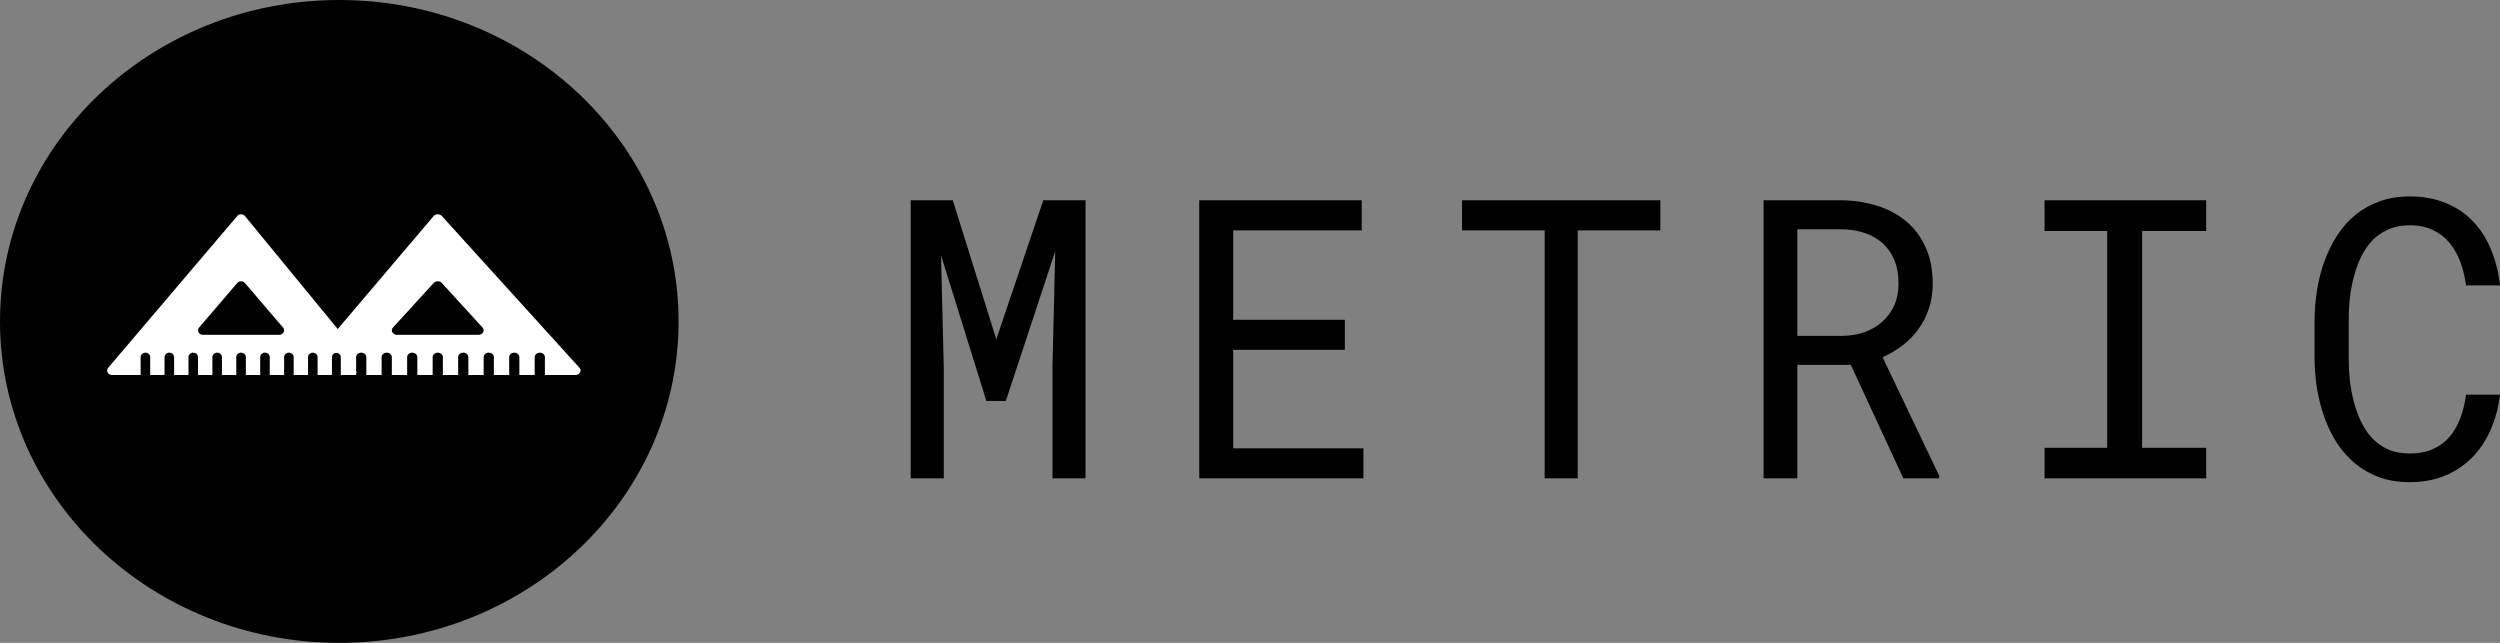 <svg width="140" height="36" viewBox="0 0 140 36" fill="none" xmlns="http://www.w3.org/2000/svg">
<rect x="0" y="0" width="140" height="36" fill="#808080" stroke="none"/>
<path d="M19 36C29.493 36 38 27.941 38 18C38 8.059 29.493 0 19 0C8.507 0 0 8.059 0 18C0 27.941 8.507 36 19 36Z" fill="black"/>
<path d="M20 19.749L13.709 12.09C13.607 11.97 13.393 11.97 13.291 12.09L6.059 20.595C5.995 20.67 5.981 20.773 6.027 20.857C6.072 20.945 6.166 21 6.268 21H7.875V20.5V20C7.875 19.862 7.996 19.749 8.143 19.749C8.29 19.749 8.411 19.862 8.411 20V20.5V21H9.214V20.5V20C9.214 19.862 9.335 19.749 9.482 19.749C9.63 19.749 9.75 19.862 9.75 20V20.5V21H10.554V20.5V20C10.554 19.862 10.674 19.749 10.822 19.749C10.969 19.749 11.089 19.862 11.089 20V20.5V21H11.893V20.5V20C11.893 19.862 12.013 19.749 12.161 19.749C12.308 19.749 12.429 19.862 12.429 20V20.5V21H13.232V20.5V20C13.232 19.862 13.353 19.749 13.5 19.749C13.647 19.749 13.768 19.862 13.768 20V20.5V21H14.571V20.5V20C14.571 19.862 14.692 19.749 14.839 19.749C14.987 19.749 15.107 19.862 15.107 20V20.5V21H15.911V20.5V20C15.911 19.862 16.031 19.749 16.179 19.749C16.326 19.749 16.446 19.862 16.446 20V20.5V21H17.25V20.5V20C17.25 19.862 17.37 19.749 17.518 19.749C17.665 19.749 17.786 19.862 17.786 20V20.5V21H18.589V20.5V20C18.589 19.862 18.71 19.749 18.857 19.749C19.004 19.749 19.125 19.862 19.125 20V20.5V21L20 20.857C19.5 20.452 19.527 19.892 20 19.749C19.768 20.107 19.527 19.892 20 19.749ZM11.357 18.749C11.255 18.749 11.162 18.694 11.116 18.606C11.071 18.521 11.084 18.419 11.148 18.344L13.291 15.842C13.393 15.722 13.607 15.722 13.709 15.842L15.852 18.344C15.916 18.419 15.93 18.521 15.884 18.606C15.838 18.694 15.745 18.749 15.643 18.749H11.357Z" fill="white"/>
<path d="M32.451 20.595L24.737 12.09C24.628 11.97 24.4 11.97 24.291 12.09L18 19.5C18.986 18.36 18.986 18.36 18 19.5C18.986 18.36 18 21 18 21H18.514V20.5V20C18.514 19.862 18.643 19.749 18.8 19.749C18.957 19.749 19.085 19.862 19.085 20V20.5V21H19.943V20.5V20C19.943 19.862 20.071 19.749 20.228 19.749C20.386 19.749 20.514 19.862 20.514 20V20.5V21H21.371V20.5V20C21.371 19.862 21.5 19.749 21.657 19.749C21.814 19.749 21.943 19.862 21.943 20V20.5V21H22.8V20.5V20C22.8 19.862 22.928 19.749 23.085 19.749C23.243 19.749 23.371 19.862 23.371 20V20.5V21H24.228V20.5V20C24.228 19.862 24.357 19.749 24.514 19.749C24.671 19.749 24.8 19.862 24.8 20V20.5V21H25.657V20.5V20C25.657 19.862 25.785 19.749 25.942 19.749C26.1 19.749 26.228 19.862 26.228 20V20.5V21H27.085V20.5V20C27.085 19.862 27.214 19.749 27.371 19.749C27.528 19.749 27.657 19.862 27.657 20V20.5V21H28.514V20.5V20C28.514 19.862 28.643 19.749 28.8 19.749C28.957 19.749 29.085 19.862 29.085 20V20.5V21H29.943V20.5V20C29.943 19.862 30.071 19.749 30.228 19.749C30.385 19.749 30.514 19.862 30.514 20V20.5V21H32.228C32.337 21 32.437 20.945 32.485 20.857C32.534 20.773 32.52 20.67 32.451 20.595ZM22.228 18.749C22.12 18.749 22.02 18.694 21.971 18.606C21.923 18.521 21.937 18.419 22.006 18.344L24.291 15.842C24.4 15.722 24.628 15.722 24.737 15.842L27.023 18.344C27.091 18.419 27.105 18.521 27.057 18.606C27.008 18.694 26.908 18.749 26.8 18.749H22.228Z" fill="white"/>
<path d="M53.355 11.214L55.792 19L58.425 11.214H60.79V26.786H58.939V20.572L59.093 14.069L56.327 22.454H55.237L52.697 14.294L52.851 20.572V26.786H51V11.214H53.355ZM75.311 19.588H69.059V25.107H76.35V26.786H67.157V11.214H76.257V12.904H69.059V17.909H75.311V19.588ZM92.98 12.904H88.353V26.786H86.501V12.904H81.874V11.214H92.98V12.904ZM103.646 20.433H100.653V26.786H98.761V11.214H103.152C103.851 11.228 104.509 11.332 105.126 11.524C105.743 11.717 106.281 12.005 106.741 12.39C107.207 12.775 107.57 13.26 107.831 13.845C108.098 14.422 108.232 15.103 108.232 15.888C108.232 16.394 108.16 16.857 108.016 17.278C107.879 17.699 107.687 18.08 107.44 18.422C107.193 18.765 106.899 19.068 106.556 19.332C106.213 19.595 105.836 19.82 105.425 20.005L108.602 26.658L108.592 26.786H106.587L103.646 20.433ZM100.653 18.808H103.203C103.628 18.8 104.029 18.733 104.407 18.604C104.784 18.469 105.113 18.276 105.394 18.027C105.682 17.777 105.908 17.474 106.072 17.118C106.237 16.754 106.319 16.337 106.319 15.866C106.319 15.367 106.24 14.932 106.083 14.562C105.925 14.184 105.706 13.87 105.425 13.62C105.143 13.364 104.808 13.171 104.417 13.043C104.033 12.914 103.611 12.847 103.152 12.84H100.653V18.808ZM114.496 11.214H123.546V12.936H119.957V25.075H123.546V26.786H114.496V25.075H118.003V12.936H114.496V11.214ZM140 22.102C139.912 22.822 139.733 23.485 139.466 24.091C139.198 24.69 138.849 25.207 138.417 25.642C137.992 26.07 137.485 26.405 136.895 26.647C136.312 26.882 135.661 27 134.941 27C134.324 27 133.762 26.911 133.255 26.733C132.754 26.547 132.305 26.294 131.908 25.973C131.517 25.652 131.178 25.274 130.89 24.84C130.609 24.405 130.372 23.931 130.18 23.417C129.995 22.904 129.855 22.365 129.759 21.802C129.669 21.239 129.621 20.668 129.615 20.091V17.92C129.621 17.342 129.669 16.772 129.759 16.209C129.855 15.645 129.995 15.107 130.18 14.594C130.372 14.08 130.609 13.606 130.89 13.171C131.178 12.729 131.517 12.348 131.908 12.027C132.305 11.706 132.754 11.456 133.255 11.278C133.755 11.093 134.317 11 134.941 11C135.689 11 136.357 11.121 136.946 11.364C137.536 11.599 138.043 11.938 138.468 12.38C138.893 12.815 139.233 13.339 139.487 13.952C139.747 14.565 139.918 15.242 140 15.984H138.098C138.036 15.513 137.93 15.075 137.779 14.668C137.629 14.262 137.426 13.905 137.173 13.599C136.919 13.292 136.607 13.053 136.237 12.882C135.874 12.704 135.442 12.615 134.941 12.615C134.489 12.615 134.088 12.693 133.738 12.85C133.395 13 133.097 13.207 132.843 13.471C132.597 13.734 132.388 14.041 132.216 14.39C132.052 14.74 131.918 15.111 131.815 15.503C131.712 15.895 131.637 16.298 131.589 16.711C131.548 17.118 131.527 17.513 131.527 17.898V20.091C131.527 20.476 131.548 20.875 131.589 21.289C131.637 21.695 131.712 22.098 131.815 22.497C131.918 22.89 132.052 23.26 132.216 23.61C132.381 23.959 132.59 24.269 132.843 24.54C133.097 24.804 133.395 25.014 133.738 25.171C134.081 25.321 134.482 25.396 134.941 25.396C135.442 25.396 135.874 25.314 136.237 25.15C136.607 24.986 136.919 24.758 137.173 24.465C137.426 24.166 137.629 23.816 137.779 23.417C137.93 23.011 138.036 22.572 138.098 22.102H140Z" fill="black"/>
</svg>
